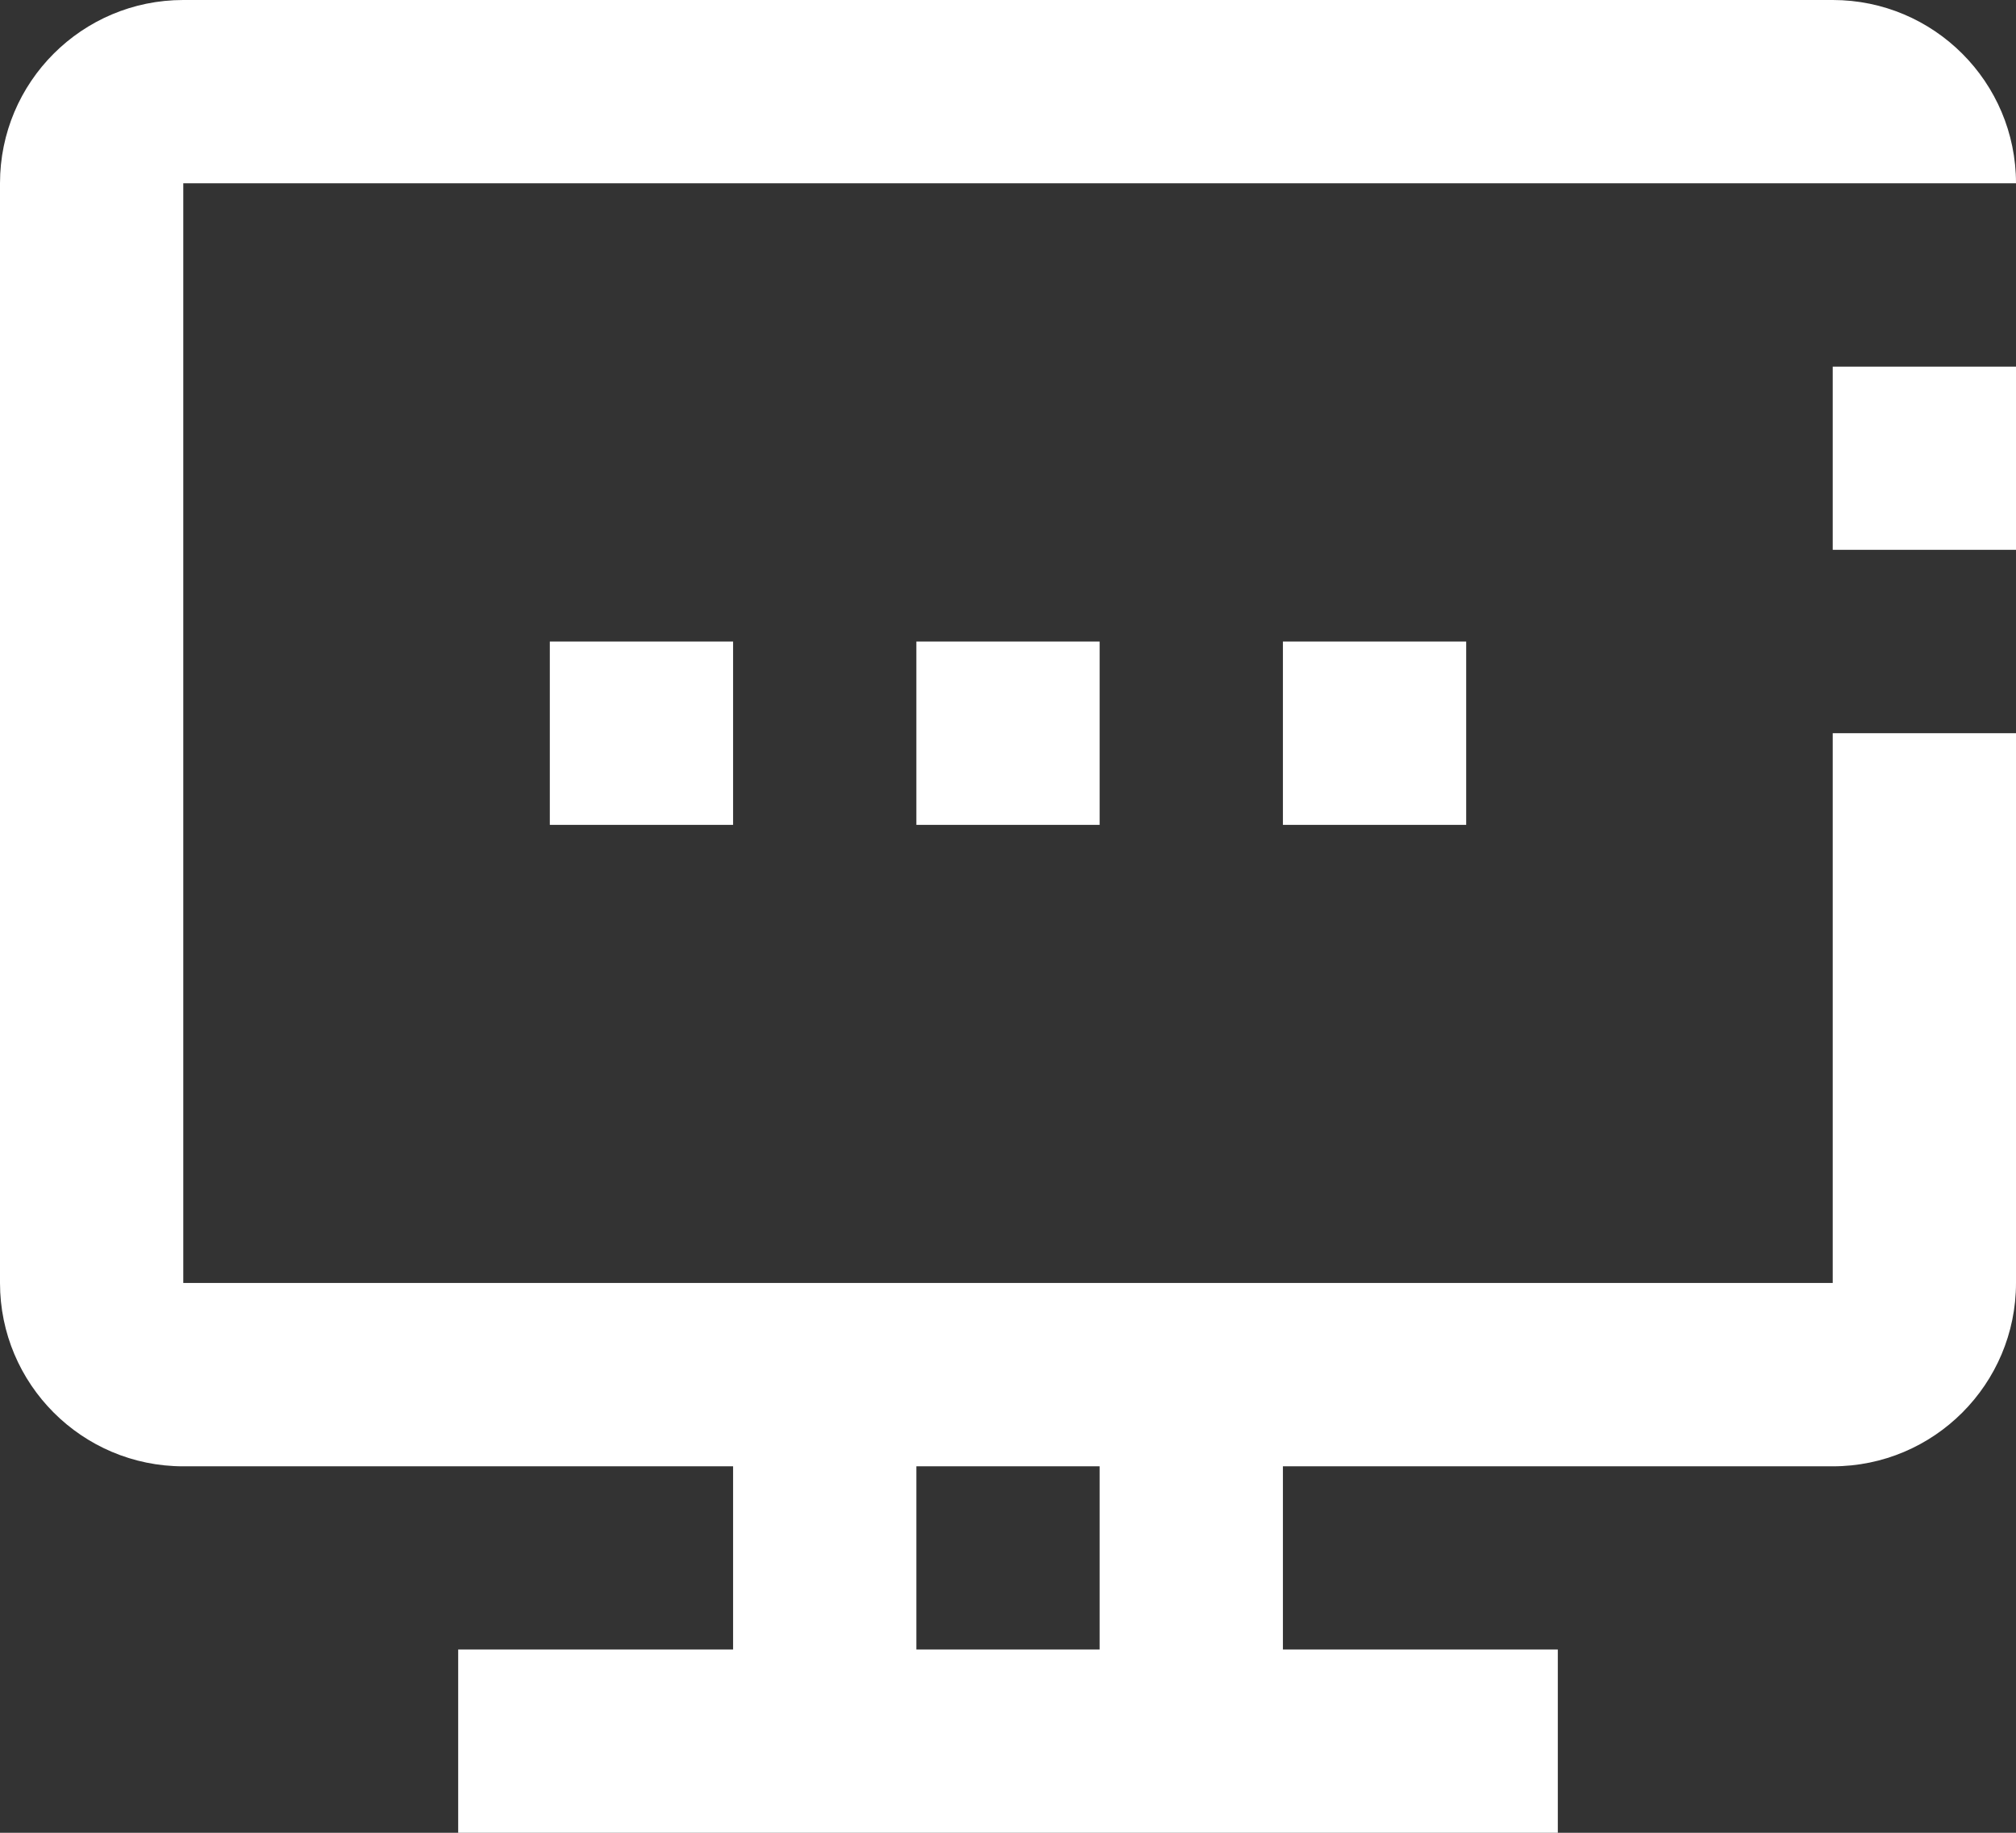 <?xml version="1.0" encoding="utf-8"?>
<!-- Generator: Adobe Illustrator 16.0.0, SVG Export Plug-In . SVG Version: 6.00 Build 0)  -->
<!DOCTYPE svg PUBLIC "-//W3C//DTD SVG 1.1//EN" "http://www.w3.org/Graphics/SVG/1.1/DTD/svg11.dtd">
<svg version="1.1" id="Capa_1" xmlns="http://www.w3.org/2000/svg" xmlns:xlink="http://www.w3.org/1999/xlink" x="0px" y="0px"
	 width="22px" height="20px" viewBox="0 0 22 20" enable-background="new 0 0 22 20" xml:space="preserve">
<rect x="0" y="0" width="22" height="20" fill="#333333" stroke="none"/>
<g>
	<g>
		<path fill="#ffffff" fill-rule="evenodd" clip-rule="evenodd" d="M20,14H2V2h20c0-1.104-0.896-2-2-2H2c-1.104,0-2,0.895-2,2v12
			c0,1.104,0.896,2.001,2,2.001h6V18H5v2h12v-2h-3v-1.999h6c1.104,0,2-0.896,2-2.001V8.001h-2V14z M12,18h-2v-1.999h2V18z M20,6h2
			V4.001h-2V6z M8,9.001v-2H6v2H8z M12,9.001v-2h-2v2H12z M16,9.001v-2h-2v2H16z"/>
	</g>
</g>
</svg>
